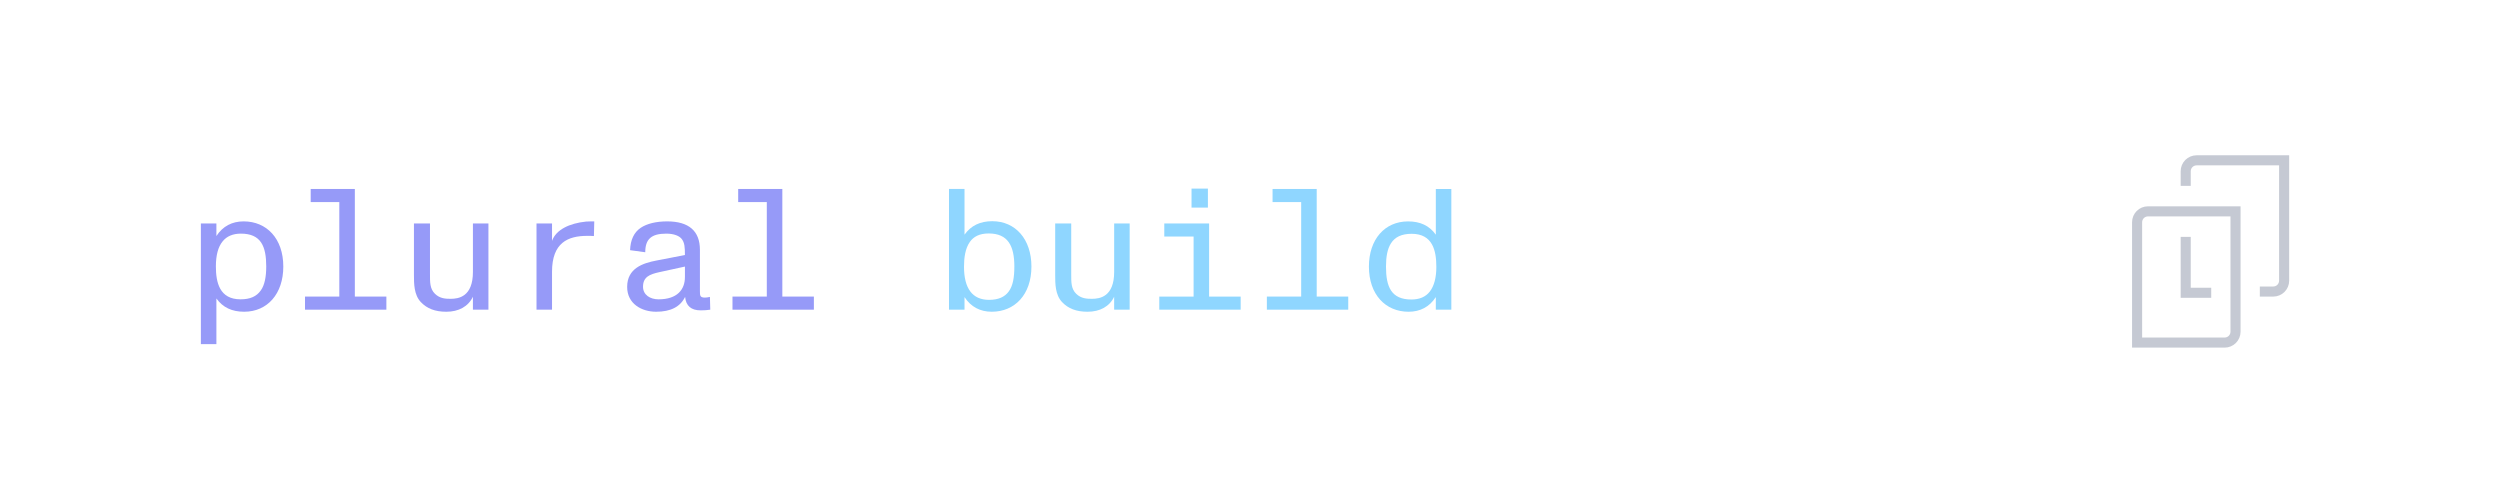 <?xml version="1.0" encoding="UTF-8"?><svg id="a" xmlns="http://www.w3.org/2000/svg" viewBox="0 0 248 50"><defs><style>.b{fill:#969af8;}.c{fill:#8fd6ff;}.d{fill:none;stroke:#c5c9d3;stroke-miterlimit:10;}</style></defs><g><path class="b" d="M28.104,26.443c0,2.703-1.574,4.481-3.883,4.481-1.197,0-2.104-.41-2.754-1.317v4.533h-1.54v-11.974h1.54v1.249c.633-.976,1.557-1.454,2.703-1.454,2.275,0,3.934,1.693,3.934,4.481Zm-1.693,0c0-2.001-.513-3.267-2.515-3.267-.787,0-1.402,.256-1.813,.77-.445,.547-.667,1.368-.667,2.48,0,1.591,.359,3.267,2.446,3.267,.958,0,1.591-.291,2.001-.872,.394-.53,.547-1.386,.547-2.378Z"/><path class="b" d="M35.199,29.42h3.13v1.3h-8.073v-1.3h3.404v-9.374h-2.839v-1.3h4.379v10.674Z"/><path class="b" d="M46.913,22.167h1.539v8.553h-1.539v-1.283c-.462,.976-1.42,1.488-2.634,1.488-1.112,0-1.916-.308-2.532-.958-.684-.718-.684-1.847-.684-2.686v-5.114h1.591v5.029c0,.786-.017,1.454,.496,1.95,.496,.479,1.061,.496,1.557,.496,.77,0,2.207-.188,2.207-2.669v-4.807Z"/><path class="b" d="M58.951,21.962l-.034,1.454c-.171-.018-.428-.018-.667-.018-1.899,0-3.489,.667-3.489,3.559v3.763h-1.54v-8.553h1.54v1.728c.393-1.111,1.728-1.744,3.37-1.915,.171-.018,.65-.018,.821-.018Z"/><path class="b" d="M70.46,30.72c-.325,.052-.616,.068-.958,.068-.941,0-1.454-.444-1.54-1.334-.479,.975-1.419,1.471-2.874,1.471-1.437,0-2.874-.787-2.874-2.463,0-1.848,1.557-2.36,2.908-2.617l2.822-.547c0-.771-.034-1.198-.291-1.557-.24-.343-.804-.564-1.557-.564-1.488,0-2.087,.547-2.087,1.847l-1.505-.205c.034-1.026,.394-1.779,1.061-2.224,.616-.41,1.522-.633,2.617-.633,2.155,0,3.25,.958,3.25,2.822v4.088c0,.445,0,.65,.496,.65,.137,0,.273-.018,.496-.068l.034,1.266Zm-2.515-3.232v-1.044l-2.583,.564c-.907,.205-1.574,.462-1.574,1.437,0,.805,.701,1.249,1.539,1.249,1.865,0,2.617-.975,2.617-2.206Z"/><path class="b" d="M77.607,29.42h3.13v1.3h-8.074v-1.3h3.404v-9.374h-2.839v-1.3h4.379v10.674Z"/><path class="c" d="M102.317,26.443c0,2.788-1.659,4.481-3.934,4.481-1.146,0-2.07-.479-2.703-1.454v1.249h-1.54v-11.974h1.54v4.533c.65-.907,1.557-1.335,2.754-1.335,2.309,0,3.883,1.797,3.883,4.499Zm-1.693,0c0-2.053-.633-3.284-2.549-3.284-.923,0-1.505,.325-1.864,.838-.462,.65-.582,1.574-.582,2.464,0,2.155,.838,3.284,2.48,3.284,.941,0,1.557-.291,1.95-.821,.428-.564,.564-1.42,.564-2.48Z"/><path class="c" d="M110.524,22.167h1.539v8.553h-1.539v-1.283c-.462,.976-1.42,1.488-2.634,1.488-1.112,0-1.916-.308-2.532-.958-.684-.718-.684-1.847-.684-2.686v-5.114h1.591v5.029c0,.786-.017,1.454,.496,1.95,.496,.479,1.061,.496,1.557,.496,.77,0,2.207-.188,2.207-2.669v-4.807Z"/><path class="c" d="M119.945,29.42h3.13v1.3h-8.074v-1.3h3.404v-5.953h-2.908v-1.3h4.447v7.253Zm-.12-10.708v1.882h-1.625v-1.882h1.625Z"/><path class="c" d="M130.616,29.42h3.13v1.3h-8.073v-1.3h3.404v-9.374h-2.839v-1.3h4.379v10.674Z"/><path class="c" d="M142.433,18.746h1.54v11.974h-1.54v-1.249c-.633,.976-1.557,1.454-2.703,1.454-2.275,0-3.934-1.693-3.934-4.481,0-2.702,1.573-4.481,3.883-4.481,1.197,0,2.104,.41,2.754,1.317v-4.533Zm.051,7.715c0-1.591-.359-3.268-2.446-3.268-1.009,0-1.659,.325-2.052,.94-.359,.565-.496,1.335-.496,2.31,0,2.001,.513,3.268,2.514,3.268,.804,0,1.42-.257,1.831-.787,.427-.548,.65-1.368,.65-2.463Z"/></g><g><path class="d" d="M220.679,33.985h-8.679v-11.934c0-.603,.482-1.085,1.085-1.085h8.679v11.934c0,.603-.482,1.085-1.085,1.085Z"/><path class="d" d="M216.822,18.435v-1.446c0-.603,.482-1.085,1.085-1.085h8.679v11.933c0,.603-.482,1.085-1.085,1.085h-1.326"/><path class="d" d="M216.822,23.498v5.545h2.531"/></g></svg>